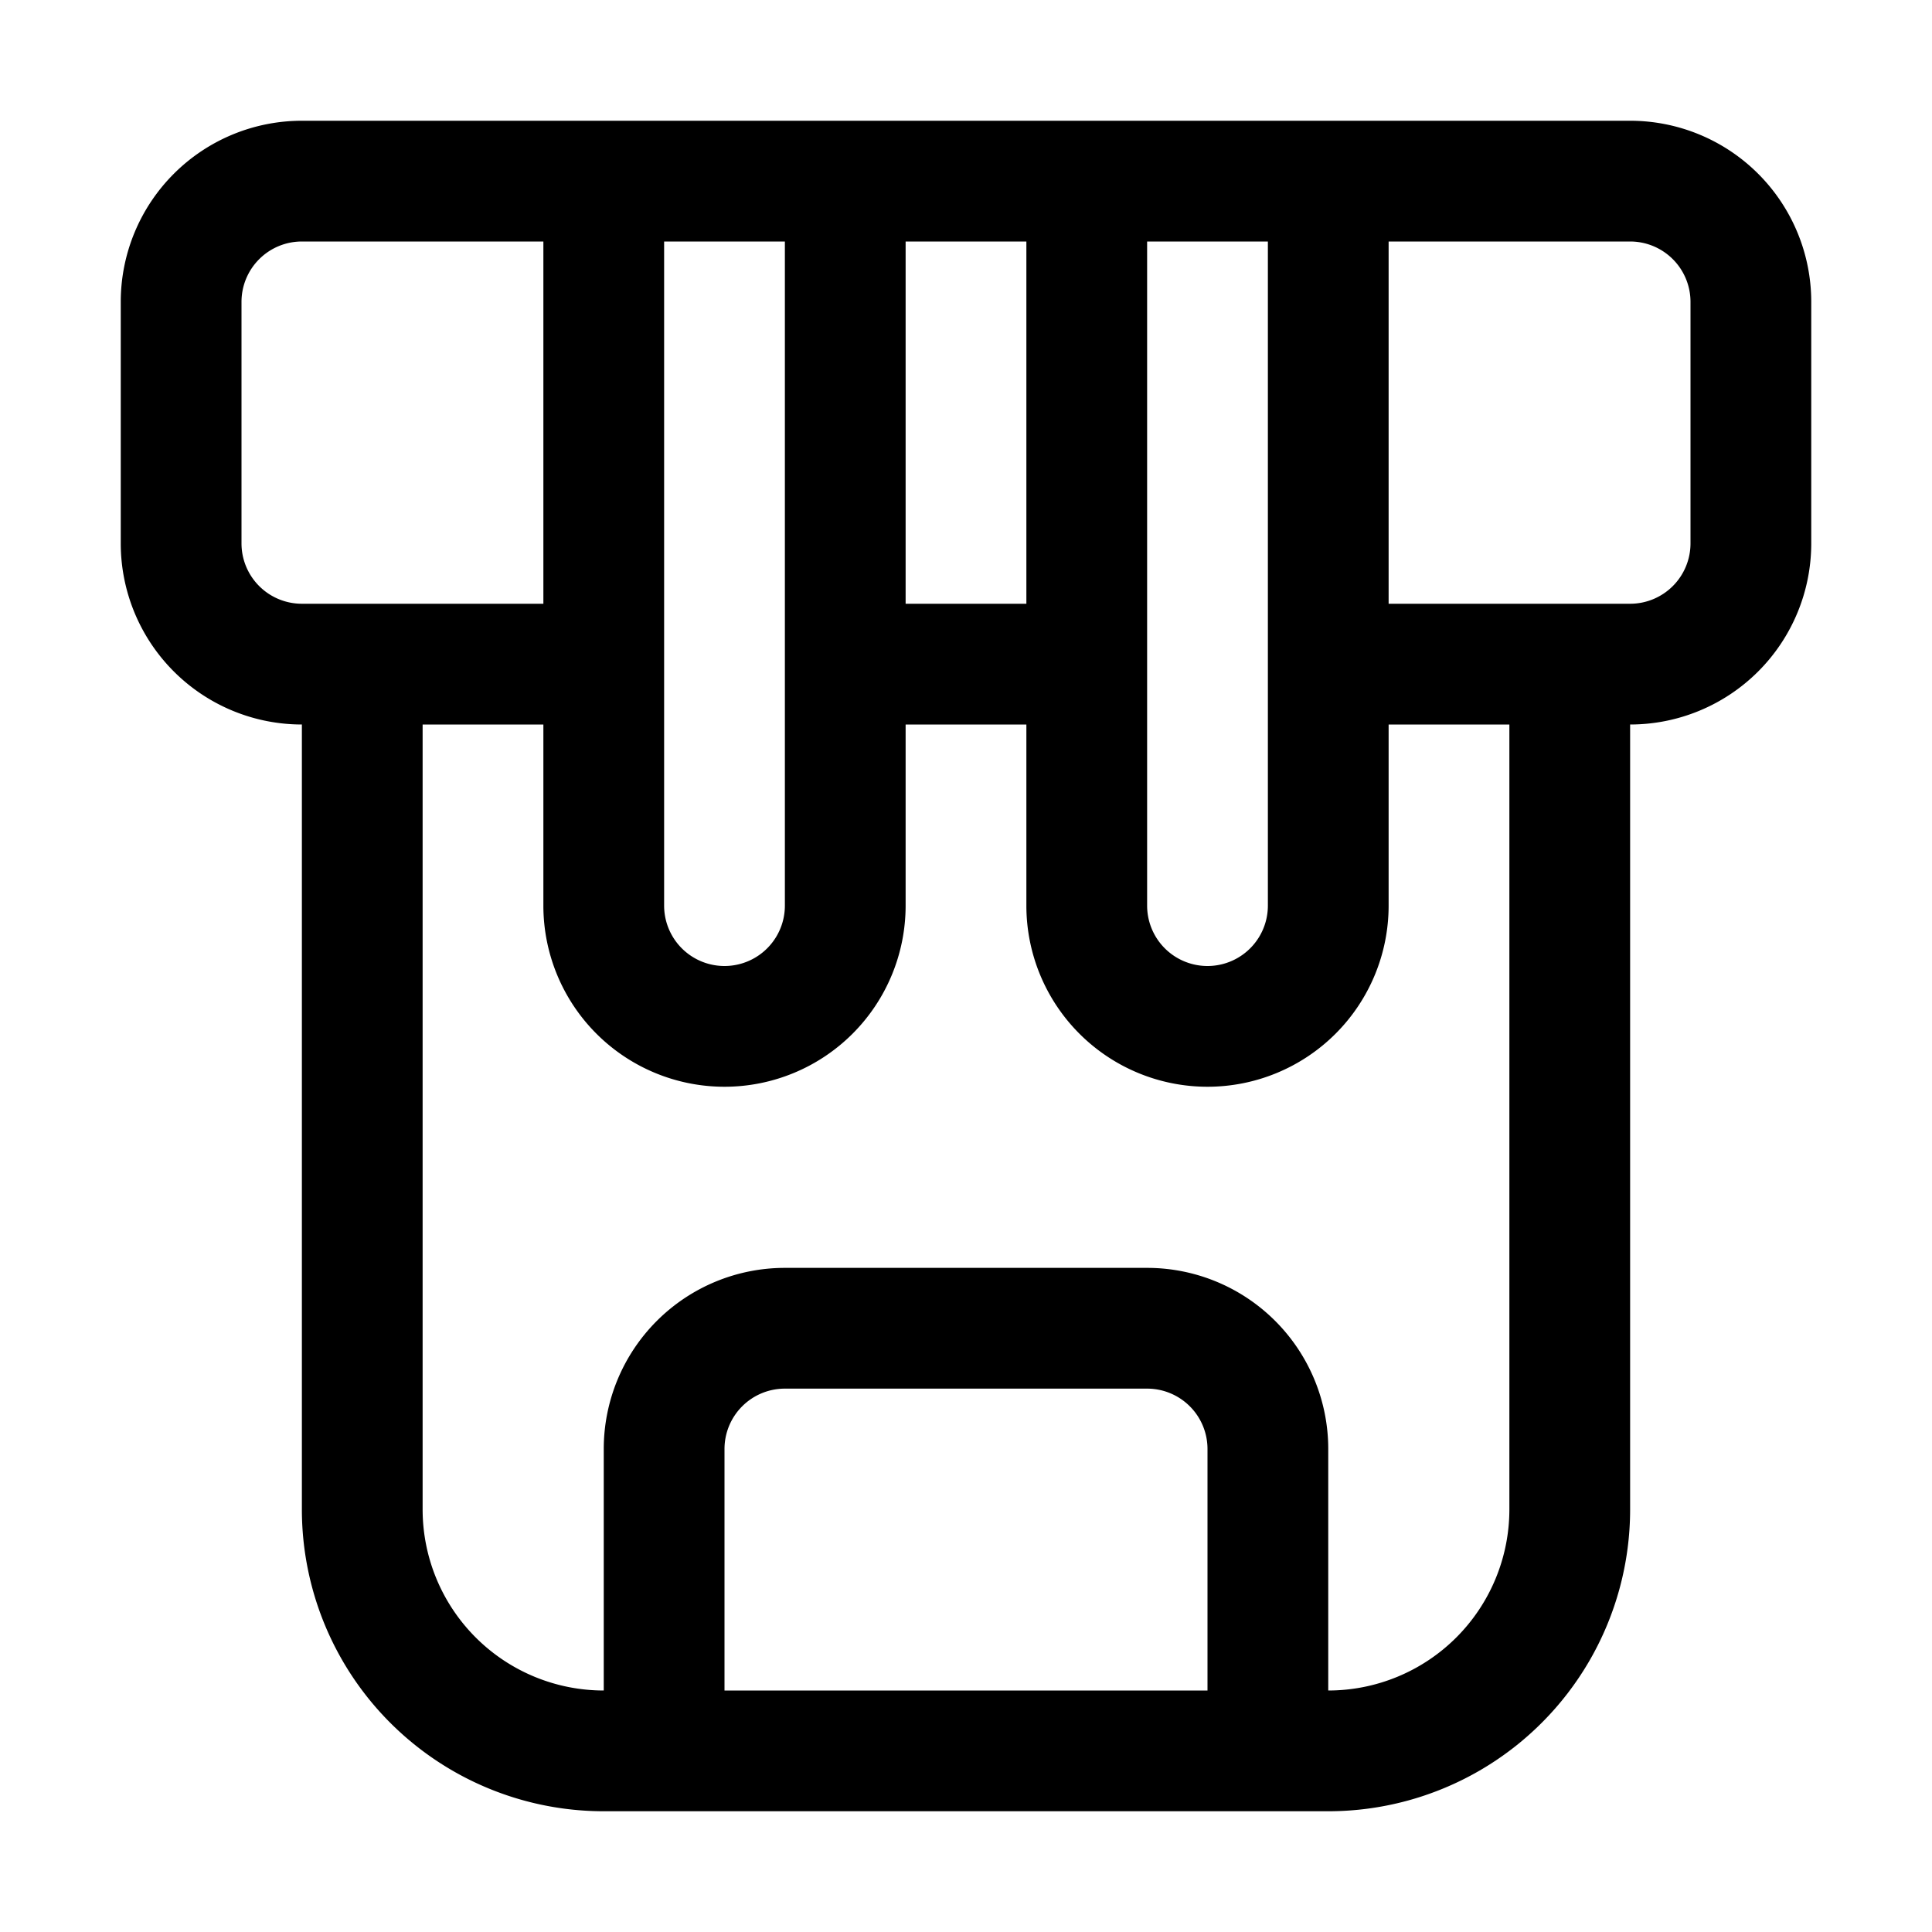 <svg height='100px' width='100px'  fill="#000000" xmlns="http://www.w3.org/2000/svg" viewBox="0 0 32 32" x="0px" y="0px"><title>Backpack</title><g><path d="M27,2H5A3,3,0,0,0,2,5V9a3,3,0,0,0,3,3V25a5,5,0,0,0,5,5H22a5,5,0,0,0,5-5V12a3,3,0,0,0,3-3V5A3,3,0,0,0,27,2Zm-6,9v4a1,1,0,0,1-2,0V4h2Zm-4-1H15V4h2Zm-4,1v4a1,1,0,0,1-2,0V4h2ZM4,9V5A1,1,0,0,1,5,4H9v6H5A1,1,0,0,1,4,9Zm8,19V24a1,1,0,0,1,1-1h6a1,1,0,0,1,1,1v4Zm13-3a3,3,0,0,1-3,3V24a3,3,0,0,0-3-3H13a3,3,0,0,0-3,3v4a3,3,0,0,1-3-3V12H9v3a3,3,0,0,0,6,0V12h2v3a3,3,0,0,0,6,0V12h2ZM28,9a1,1,0,0,1-1,1H23V4h4a1,1,0,0,1,1,1Z"></path></g></svg>